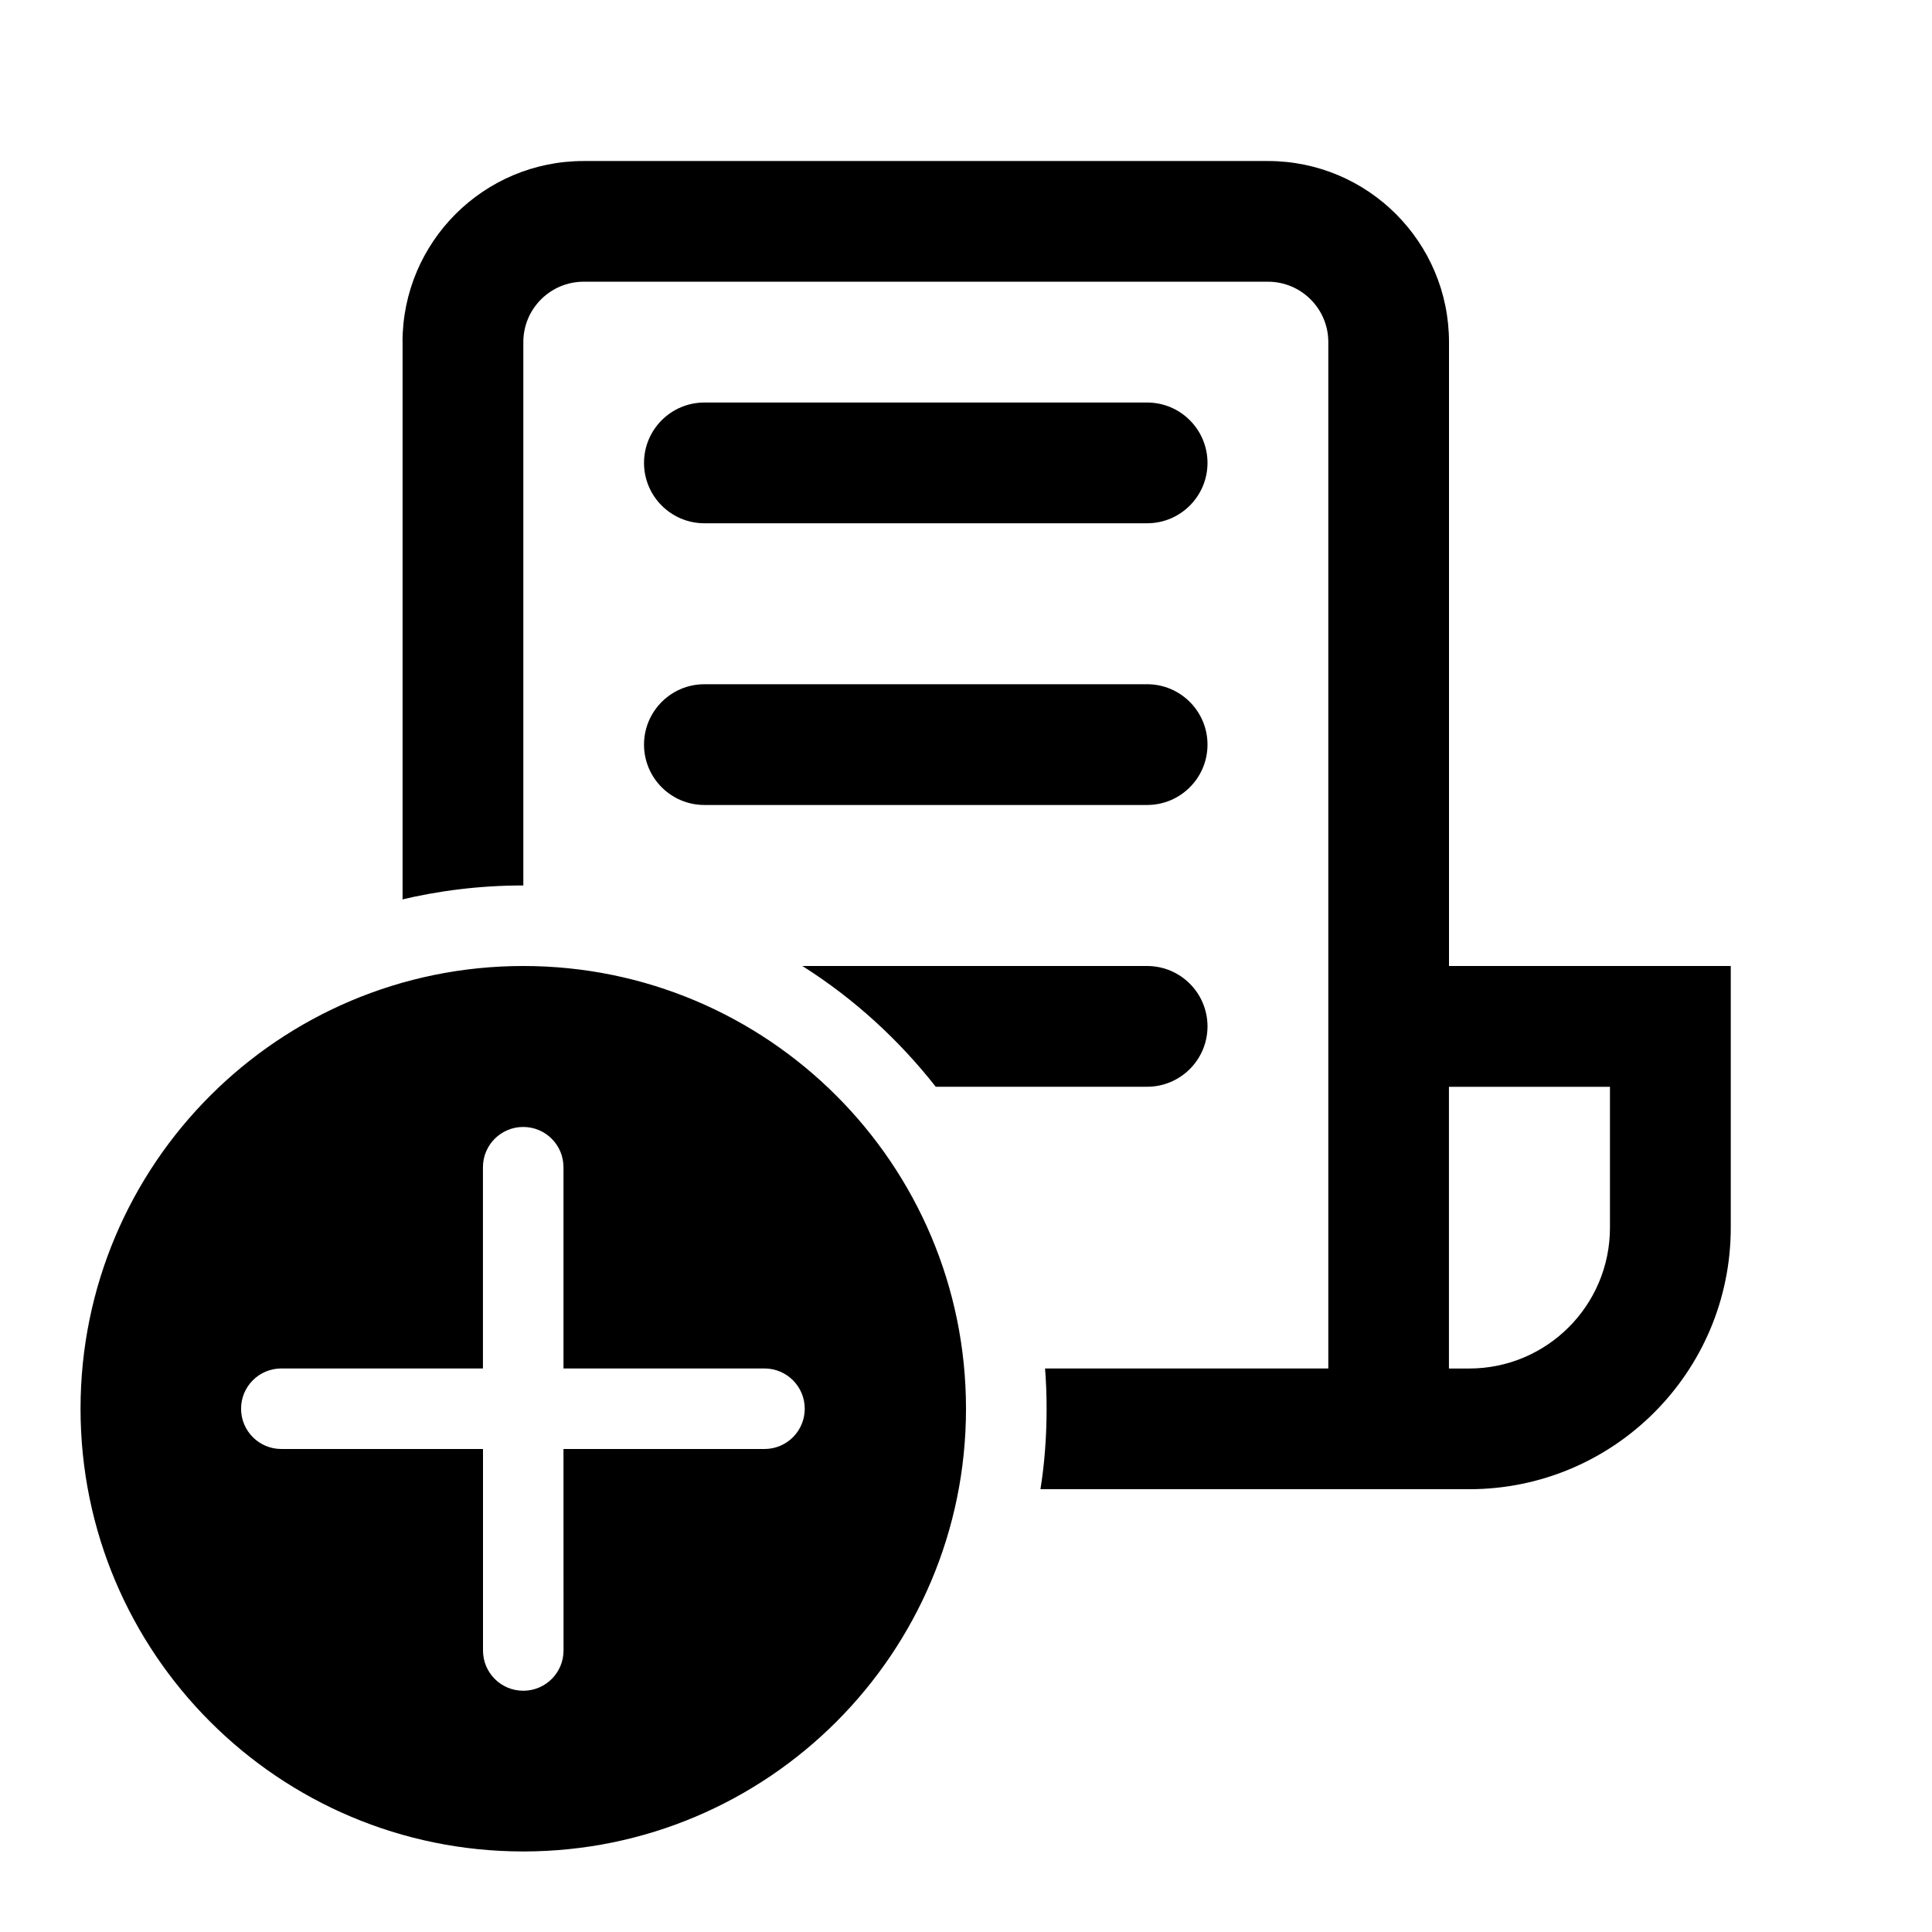 <!-- Generated by IcoMoon.io -->
<svg version="1.1" xmlns="http://www.w3.org/2000/svg" width="32" height="32" viewBox="0 0 32 32">
<title>receipt-add</title>
<path d="M6.667 5.667c0-1.657 1.343-3 3-3v0h11.333c1.657 0 3 1.343 3 3v0 10.333h4.667v4.333c0 2.393-1.94 4.333-4.333 4.333v0h-7.101c0.065-0.399 0.102-0.86 0.102-1.329 0-0.236-0.009-0.47-0.028-0.702l0.002 0.031h4.692v-17c0-0.552-0.448-1-1-1v0h-11.333c-0.552 0-1 0.448-1 1v0 9c-0.002 0-0.003 0-0.005 0-0.708 0-1.396 0.085-2.054 0.244l0.059-0.012v-9.232zM24 22.667h0.333c1.289 0 2.333-1.045 2.333-2.333v0-2.333h-2.667v4.667zM19 18h-3.501c-0.619-0.787-1.35-1.451-2.176-1.979l-0.035-0.021h5.712c0.552 0 1 0.448 1 1s-0.448 1-1 1v0zM10.667 7.667c0-0.552 0.448-1 1-1v0h7.333c0.552 0 1 0.448 1 1s-0.448 1-1 1v0h-7.333c-0.552 0-1-0.448-1-1v0zM10.667 12.333c0-0.552 0.448-1 1-1v0h7.333c0.552 0 1 0.448 1 1s-0.448 1-1 1v0h-7.333c-0.552 0-1-0.448-1-1v0zM16 23.333c0-4.050-3.283-7.333-7.333-7.333s-7.333 3.283-7.333 7.333v0c0 4.050 3.283 7.333 7.333 7.333s7.333-3.283 7.333-7.333v0zM9.333 24l0.001 3.337c0 0.368-0.298 0.667-0.667 0.667s-0.667-0.298-0.667-0.667v0-3.337h-3.34c-0.368 0-0.667-0.298-0.667-0.667s0.298-0.667 0.667-0.667v0h3.339v-3.333c0-0.368 0.298-0.667 0.667-0.667s0.667 0.298 0.667 0.667v0 3.333h3.329c0.368 0 0.667 0.298 0.667 0.667s-0.298 0.667-0.667 0.667v0h-3.329z"></path>
</svg>
